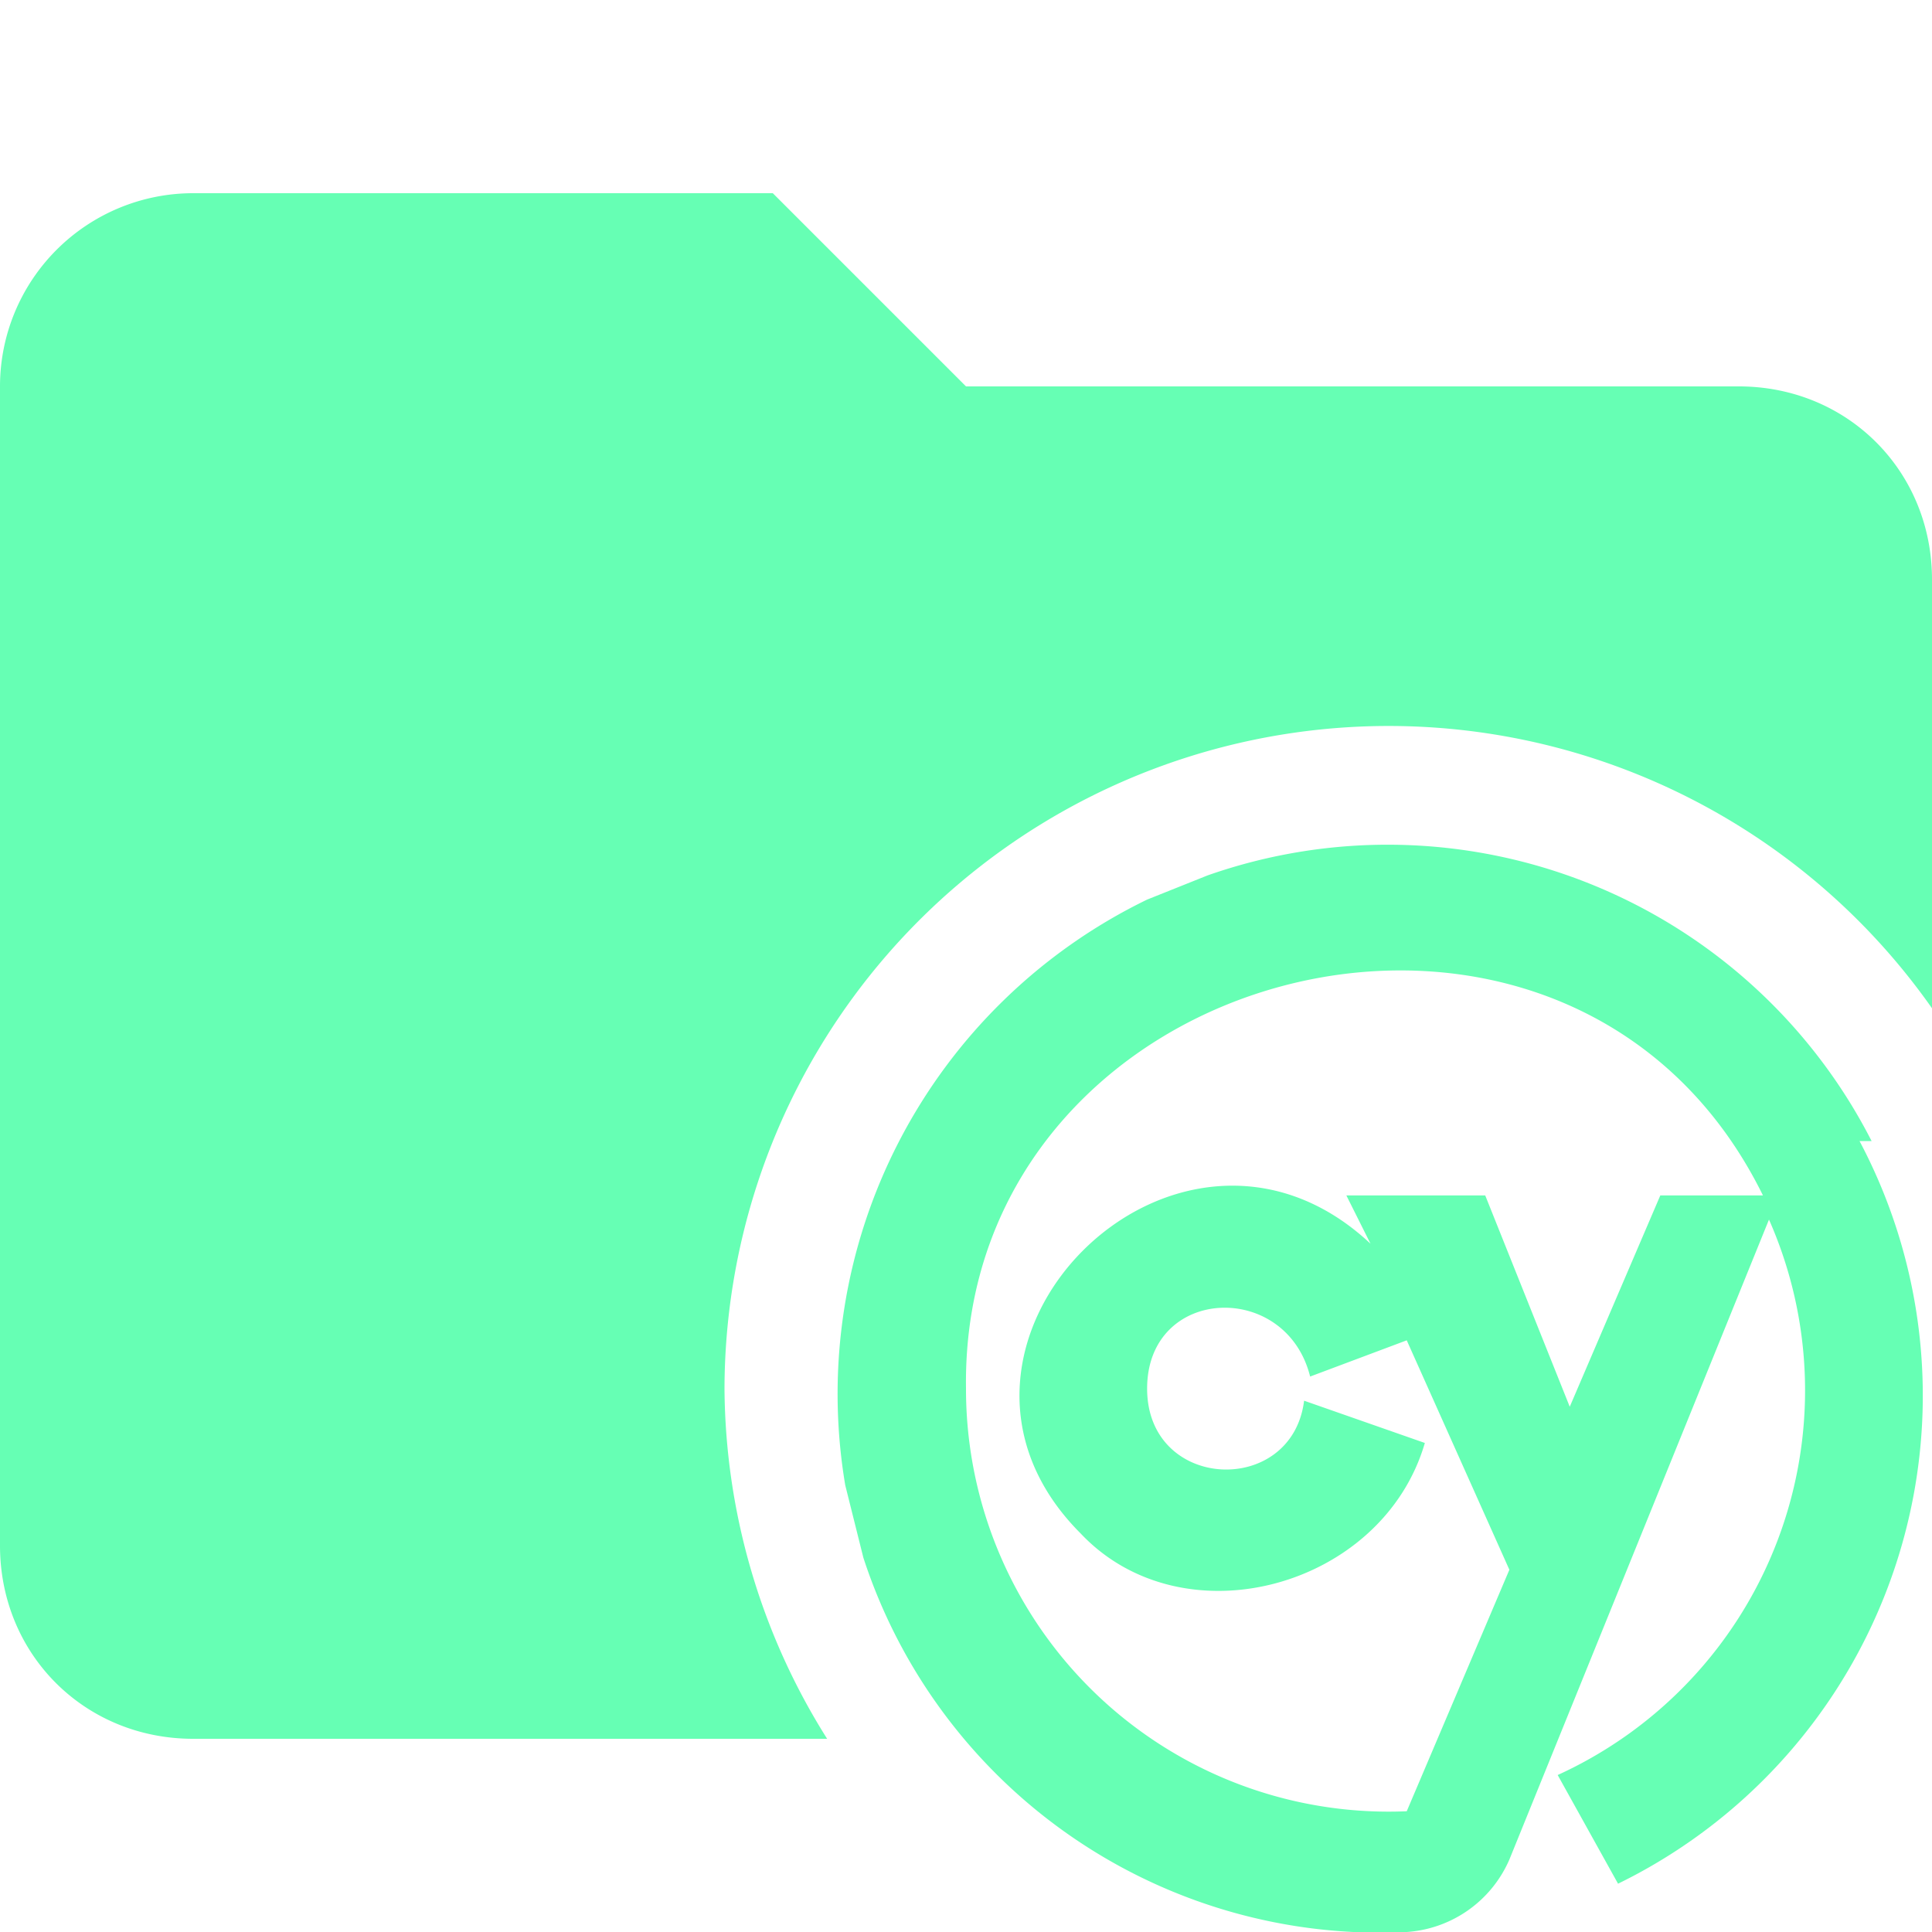 <svg xmlns="http://www.w3.org/2000/svg" viewBox="0 0 32 32"><path d="M12 23a11 11 0 0 1 20-6.3V9.6c0-1.8-1.4-3.2-3.2-3.2H16l-3.2-3.2H3.2A3.2 3.2 0 0 0 0 6.4v19.2c0 1.8 1.4 3.2 3.2 3.2h10.5A11 11 0 0 1 12 23Z" fill="#66ffb4"/><path d="M31 18.9A9 9 0 0 0 20 14.5l-1 .4a9.1 9.1 0 0 0-5 9.7l.3 1.2a9 9 0 0 0 9 6.2 2 2 0 0 0 1.7-1.2l4.3-10.6a7 7 0 0 1-3.5 9.2l1 1.8a9 9 0 0 0 4-12.3Zm-3.5.9L26 23.3l-1.4-3.5h-2.3l.4.8c-3.2-3-7.9 1.7-4.8 4.8 1.7 1.8 5 .9 5.7-1.5l-2-.7c-.2 1.6-2.6 1.5-2.6-.2s2.3-1.8 2.7-.2l1.6-.6L25 26 23.3 30a7 7 0 0 1-7.3-7c-.1-7.1 10-9.7 13.2-3.2h-1.8Z" fill="#66ffb4"/></svg>